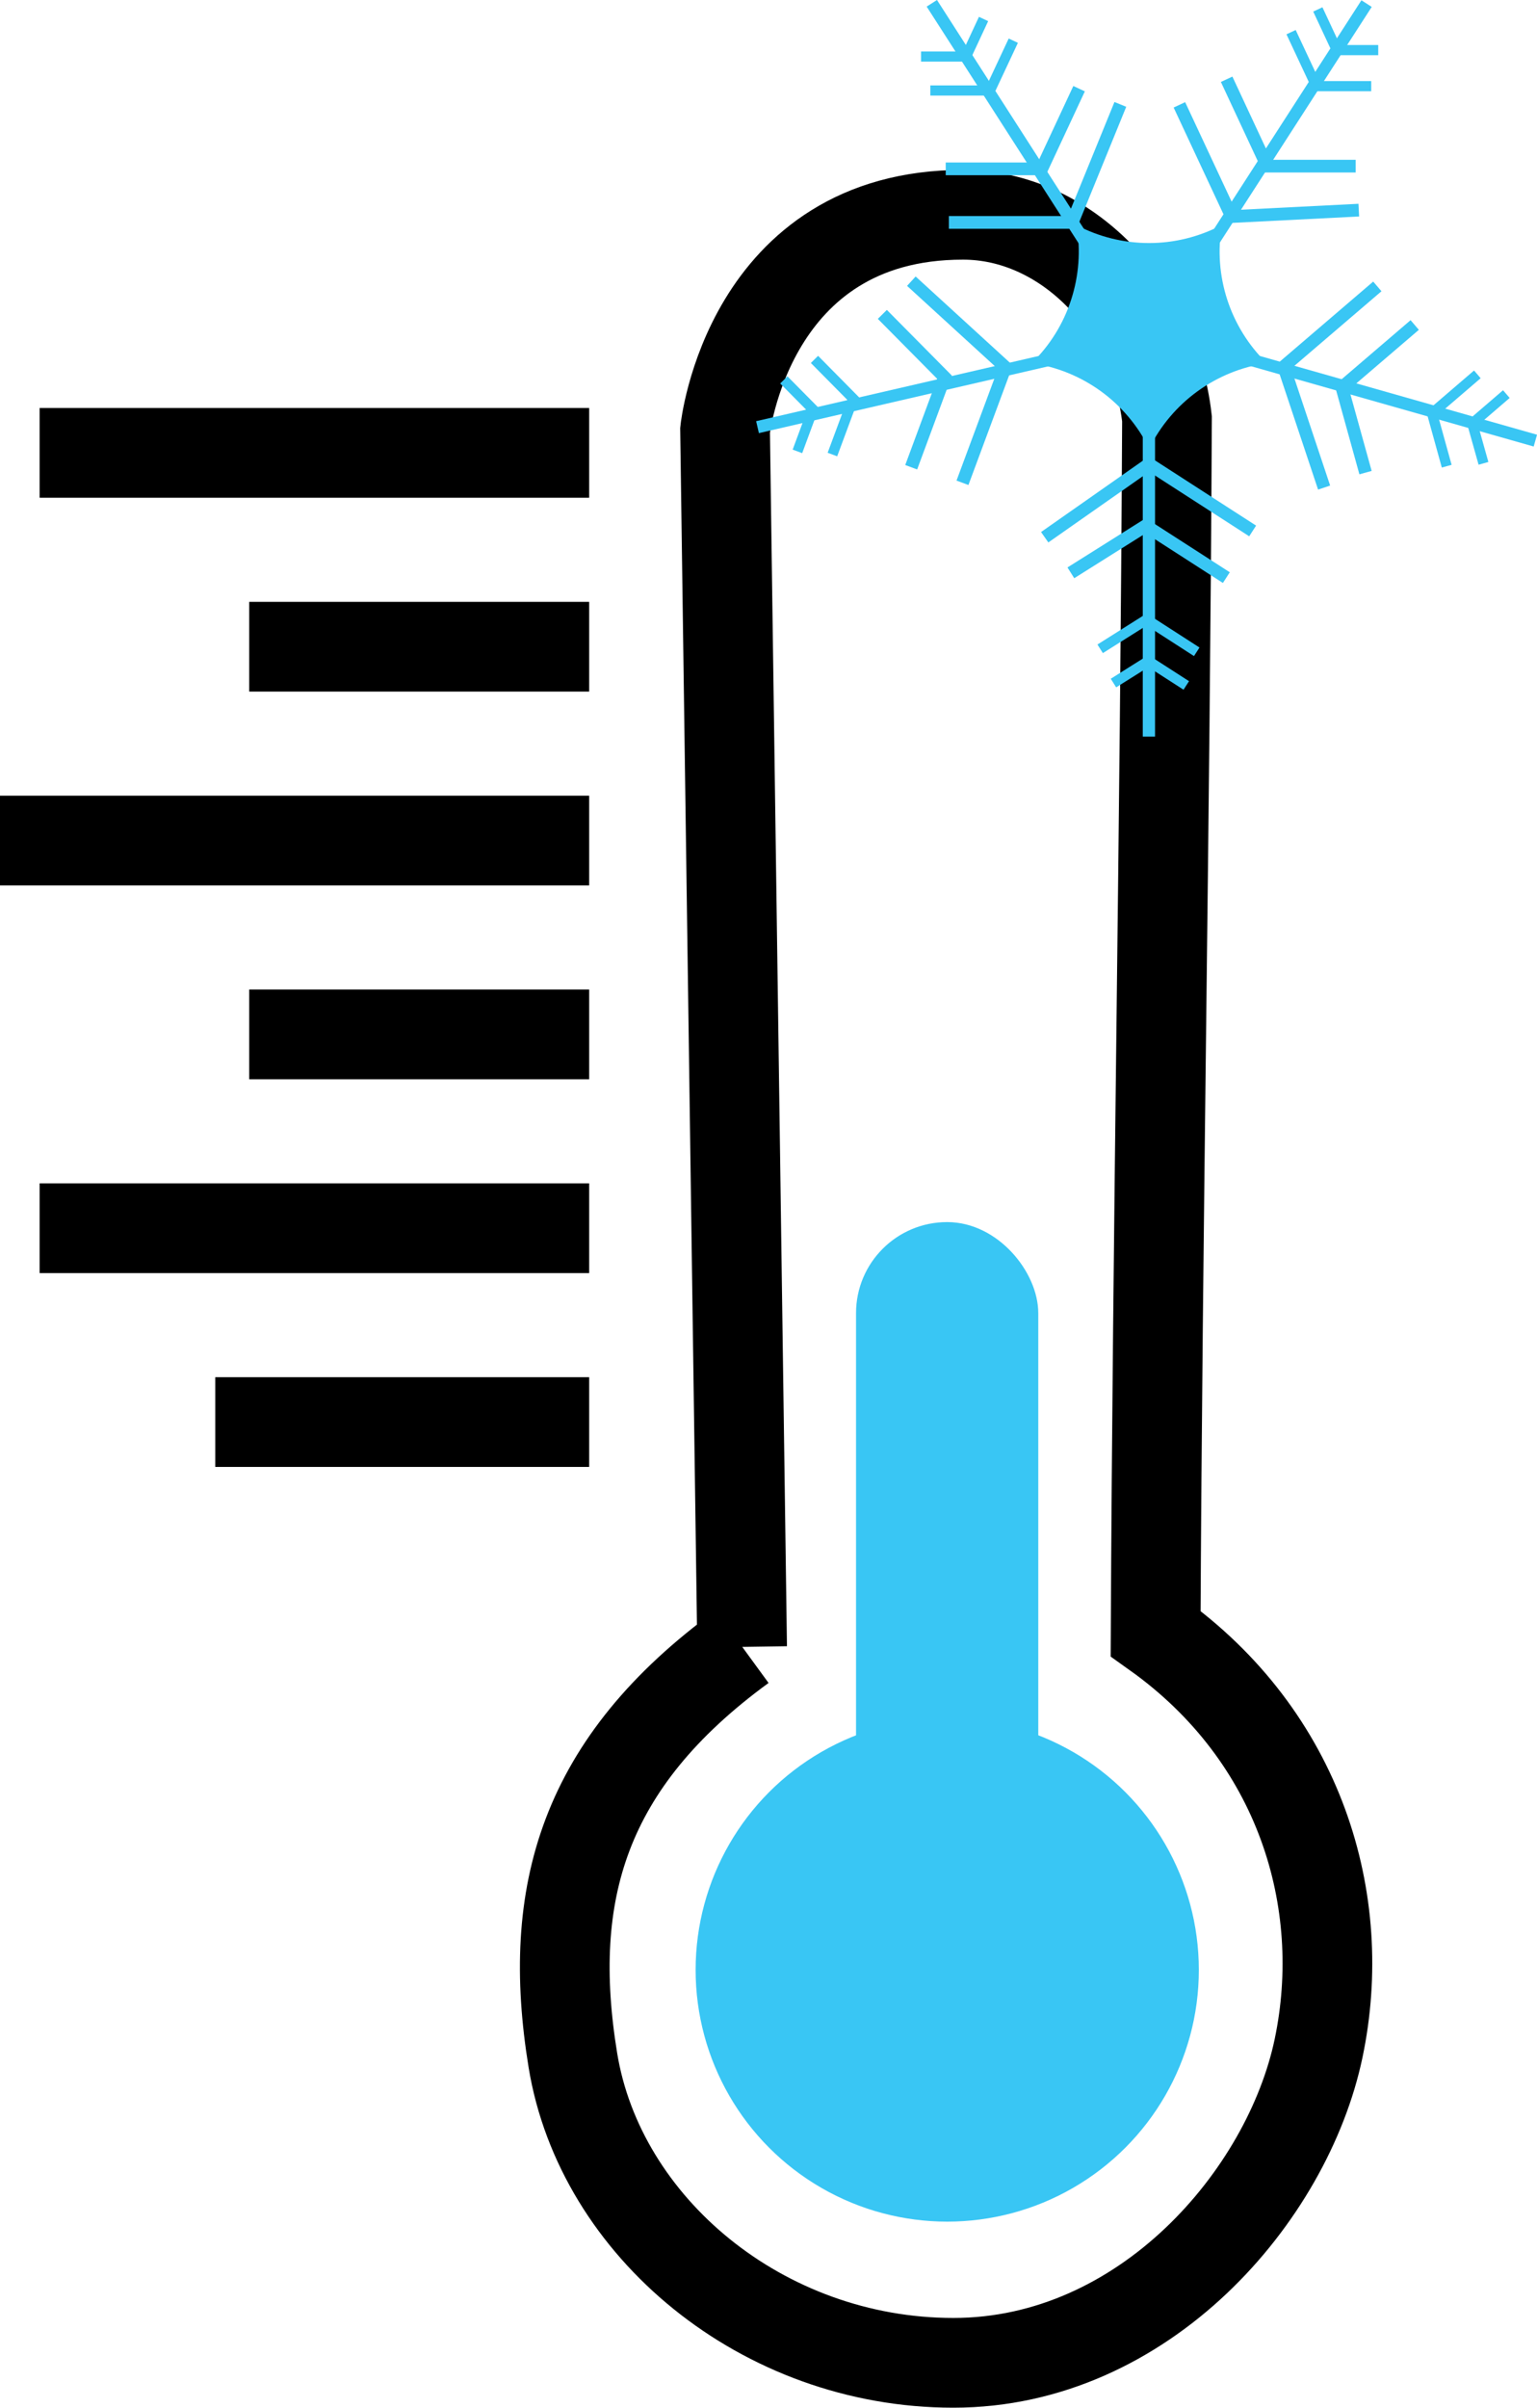<?xml version="1.0" encoding="UTF-8"?>
<svg id="Layer_2" data-name="Layer 2" xmlns="http://www.w3.org/2000/svg" viewBox="0 0 102.81 160.98">
  <defs>
    <style>
      .cls-1 {
        stroke-width: .85px;
      }

      .cls-1, .cls-2 {
        fill-rule: evenodd;
      }

      .cls-1, .cls-2, .cls-3, .cls-4, .cls-5 {
        stroke-miterlimit: 10;
      }

      .cls-1, .cls-2, .cls-3, .cls-5 {
        fill: none;
      }

      .cls-1, .cls-2, .cls-4, .cls-5 {
        stroke: #39c6f4;
      }

      .cls-2 {
        stroke-width: .68px;
      }

      .cls-3 {
        stroke: #000;
        stroke-width: 6px;
      }

      .cls-6, .cls-4 {
        fill: #39c6f4;
      }

      .cls-4, .cls-5 {
        stroke-width: .82px;
      }
    </style>
  </defs>
  <g id="Layer_1-2" data-name="Layer 1">
    <g>
      <line class="cls-3" x1="2.65" y1="30.28" x2="39.41" y2="30.28"/>
      <line class="cls-3" x1="16.67" y1="43.24" x2="39.41" y2="43.24"/>
      <line class="cls-3" y1="56.2" x2="39.41" y2="56.2"/>
      <line class="cls-3" x1="16.67" y1="69.16" x2="39.41" y2="69.16"/>
      <line class="cls-3" x1="39.41" y1="82.12" x2="2.65" y2="82.12"/>
      <line class="cls-3" x1="14.4" y1="95.08" x2="39.41" y2="95.08"/>
      <path class="cls-3" d="m49.64,110.11l-1.14-81.35s1.52-14.41,15.92-14.4c6.89,0,12.79,6.19,13.64,13.64-.13,27.41-.63,53.81-.76,81.22,9.66,6.88,12.97,17.87,10.9,27.73s-11.66,21.03-24.43,21.03-23.63-9.08-25.45-20.23.69-19.89,11.32-27.65Z"/>
      <circle class="cls-4" cx="63.36" cy="131.71" r="16.42"/>
      <rect class="cls-4" x="57.67" y="82.12" width="11.37" height="46.56" rx="5.68" ry="5.68"/>
      <g>
        <polyline class="cls-2" points="79.35 45.83 76.82 44.2 74.48 45.67"/>
        <polyline class="cls-2" points="80.05 43.58 76.7 41.42 73.59 43.38"/>
        <g>
          <g>
            <path class="cls-6" d="m76.85,29.42c-1.53-2.76-4.21-4.71-7.31-5.31,2.15-2.31,3.18-5.46,2.79-8.59,1.41.66,2.96,1,4.52,1s3.11-.34,4.52-1c-.38,3.14.64,6.28,2.79,8.59-3.1.6-5.78,2.55-7.31,5.31Z"/>
            <path class="cls-6" d="m81.06,15.94c-.23,2.91.7,5.79,2.6,8-2.84.68-5.29,2.46-6.81,4.95-1.52-2.49-3.97-4.27-6.81-4.95,1.9-2.21,2.83-5.1,2.6-8,1.33.55,2.77.84,4.21.84s2.88-.29,4.21-.84m.65-.89h0c-1.52.8-3.19,1.2-4.85,1.2s-3.34-.4-4.85-1.2c.58,3.38-.54,6.84-3,9.23h0,0c3.4.49,6.34,2.63,7.86,5.71,1.52-3.08,4.46-5.21,7.86-5.71-2.46-2.4-3.58-5.85-3-9.23h0Z"/>
          </g>
          <g>
            <line class="cls-5" x1="50.67" y1="28.56" x2="76.85" y2="22.52"/>
            <line class="cls-6" x1="50.67" y1="28.56" x2="76.85" y2="22.52"/>
          </g>
          <g>
            <line class="cls-5" x1="62.33" y1=".22" x2="76.85" y2="22.83"/>
            <line class="cls-6" x1="62.33" y1=".22" x2="76.85" y2="22.83"/>
          </g>
          <g>
            <line class="cls-5" x1="91.41" y1=".24" x2="76.85" y2="22.82"/>
            <line class="cls-6" x1="91.41" y1=".24" x2="76.85" y2="22.82"/>
          </g>
          <g>
            <line class="cls-5" x1="102.7" y1="29.46" x2="76.85" y2="22.12"/>
            <line class="cls-6" x1="102.7" y1="29.46" x2="76.85" y2="22.12"/>
          </g>
          <line class="cls-5" x1="76.85" y1="22.39" x2="76.85" y2="49.25"/>
          <polyline class="cls-2" points="61.61 3.78 64.62 3.78 65.79 1.27"/>
          <polyline class="cls-2" points="62.23 6.05 66.22 6.05 67.78 2.72"/>
          <polyline class="cls-1" points="63.26 11.29 69.68 11.29 72.18 5.93"/>
          <polyline class="cls-1" points="63.47 14.87 71.72 14.87 74.94 6.98"/>
          <polyline class="cls-2" points="88.15 .63 89.42 3.35 92.19 3.35"/>
          <polyline class="cls-2" points="86.36 2.15 88.05 5.76 91.72 5.76"/>
          <polyline class="cls-1" points="82.05 5.3 84.76 11.11 90.68 11.11"/>
          <polyline class="cls-1" points="78.89 7.01 82.38 14.48 90.89 14.05"/>
          <polyline class="cls-1" points="82.03 38.62 76.64 35.15 71.63 38.3"/>
          <polyline class="cls-1" points="83.79 35.5 76.86 31.03 69.88 35.92"/>
          <polyline class="cls-2" points="100.76 26.35 98.48 28.31 99.23 30.98"/>
          <polyline class="cls-2" points="98.82 25.03 95.79 27.63 96.77 31.17"/>
          <polyline class="cls-1" points="94.63 21.73 89.76 25.9 91.34 31.6"/>
          <polyline class="cls-1" points="92.13 19.15 85.87 24.51 88.57 32.6"/>
          <polyline class="cls-2" points="53.34 30.18 54.38 27.37 52.43 25.4"/>
          <polyline class="cls-2" points="55.68 30.39 57.07 26.65 54.48 24.03"/>
          <polyline class="cls-1" points="60.95 31.24 63.18 25.22 59.02 21.02"/>
          <polyline class="cls-1" points="64.38 32.28 67.25 24.55 60.96 18.8"/>
        </g>
      </g>
    </g>
  </g>
</svg>